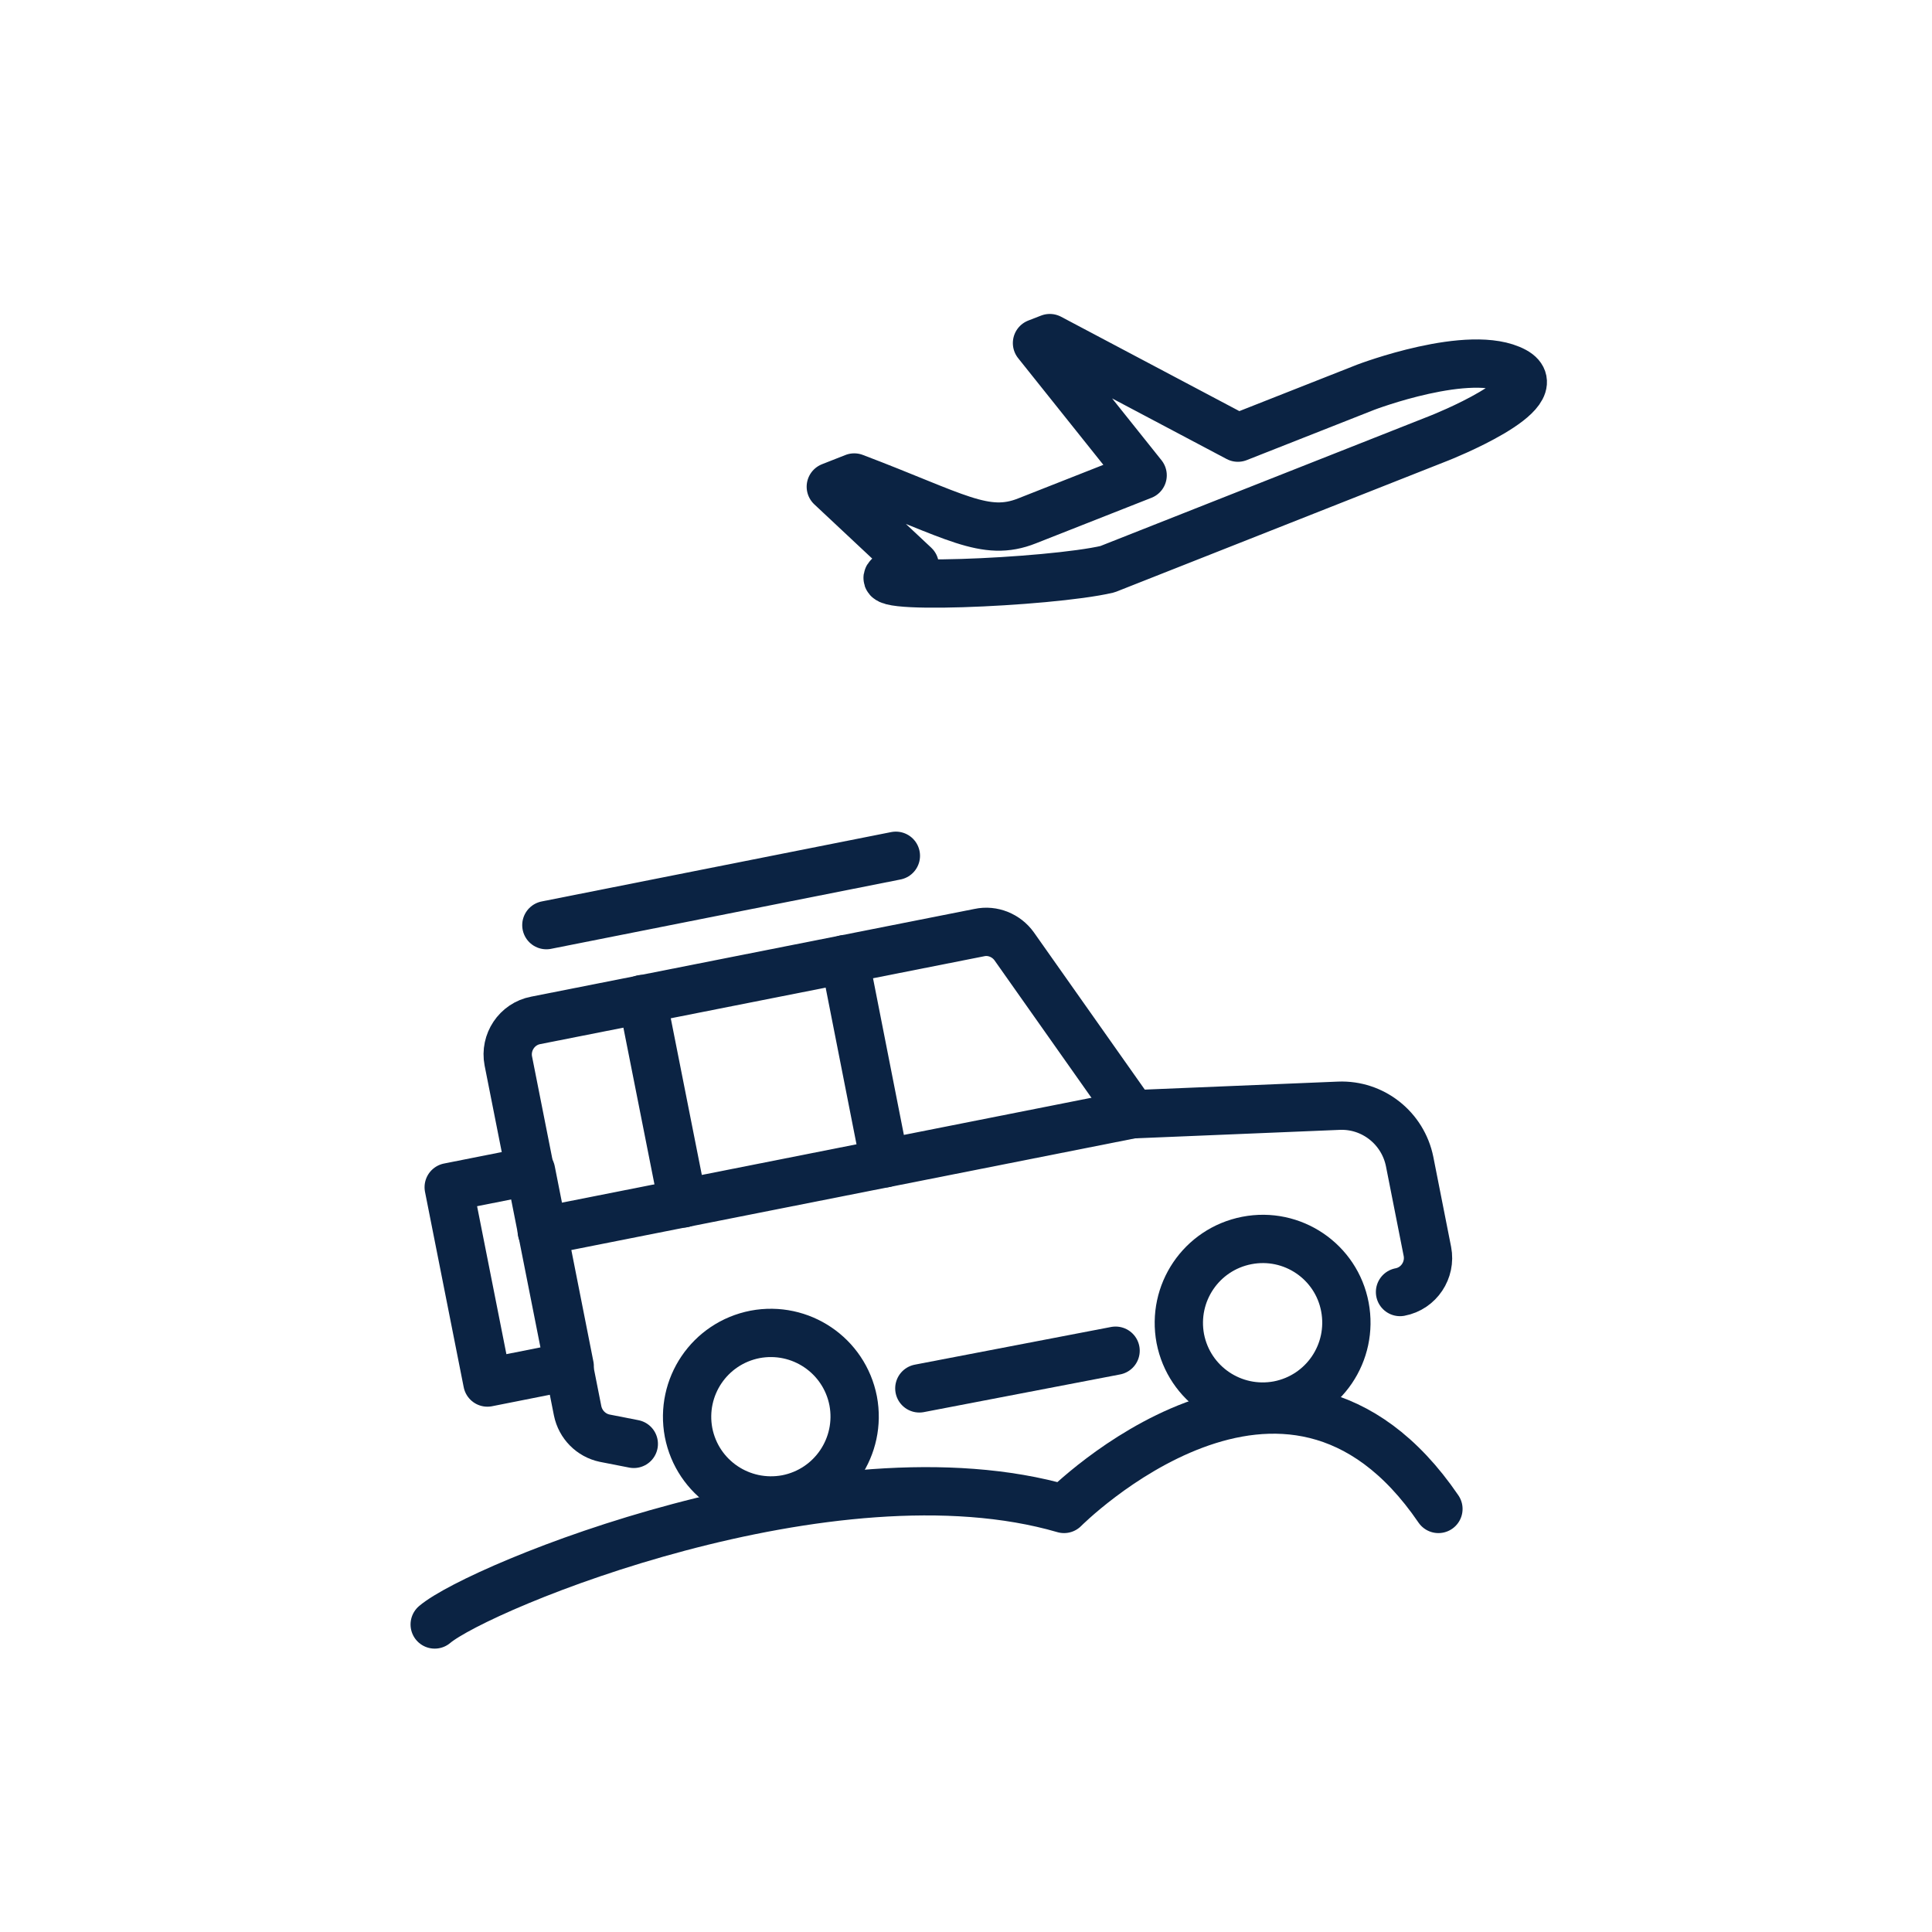 <svg width="40" height="40" viewBox="0 0 40 40" fill="none" xmlns="http://www.w3.org/2000/svg">
<path d="M17.664 29.003C17.841 29.945 17.23 30.851 16.288 31.035C15.345 31.211 14.44 30.601 14.256 29.658C14.079 28.716 14.69 27.811 15.633 27.627C16.575 27.45 17.48 28.061 17.664 29.003Z" stroke="#0B2343" stroke-linecap="round" stroke-linejoin="round"/>
<path d="M27.845 27.059C28.022 28.002 27.411 28.907 26.468 29.091C25.526 29.268 24.621 28.657 24.437 27.715C24.26 26.772 24.871 25.867 25.813 25.683C26.756 25.499 27.668 26.117 27.845 27.059Z" stroke="#0B2343" stroke-linecap="round" stroke-linejoin="round"/>
<path d="M19.034 28.745L23.097 27.965" stroke="#0B2343" stroke-miterlimit="10" stroke-linecap="round" stroke-linejoin="round"/>
<path d="M28.986 26.75C29.376 26.677 29.627 26.294 29.553 25.911L29.185 24.049C29.045 23.357 28.427 22.864 27.72 22.893L23.45 23.07L20.999 19.595C20.837 19.367 20.55 19.249 20.278 19.308L11.091 21.126C10.7 21.2 10.45 21.583 10.524 21.965L11.959 29.209C12.018 29.496 12.239 29.717 12.519 29.776L13.122 29.894" stroke="#0B2343" stroke-miterlimit="10" stroke-linecap="round" stroke-linejoin="round"/>
<path d="M10.995 24.242L9.29 24.58L10.091 28.624L11.795 28.286L10.995 24.242Z" stroke="#0B2343" stroke-miterlimit="10" stroke-linecap="round" stroke-linejoin="round"/>
<path d="M11.216 25.492L23.443 23.07" stroke="#0B2343" stroke-miterlimit="10" stroke-linecap="round" stroke-linejoin="round"/>
<path d="M17.488 19.86L18.32 24.085" stroke="#0B2343" stroke-miterlimit="10" stroke-linecap="round" stroke-linejoin="round"/>
<path d="M13.299 20.684L14.138 24.917" stroke="#0B2343" stroke-miterlimit="10" stroke-linecap="round" stroke-linejoin="round"/>
<path d="M11.312 19.154L18.548 17.718" stroke="#0B2343" stroke-miterlimit="10" stroke-linecap="round" stroke-linejoin="round"/>
<path d="M29.781 31.241C26.623 26.611 22.03 31.241 22.03 31.241C17.23 29.842 9.92 32.853 9 33.633" stroke="#0B2343" stroke-linecap="round" stroke-linejoin="round"/>
<path d="M23.657 9.841L21.264 10.784C20.395 11.13 19.784 10.681 17.686 9.886L17.201 10.077L18.938 11.704L18.511 11.873C17.583 12.241 21.728 12.065 22.928 11.785L29.803 9.069C29.803 9.069 32.174 8.134 31.357 7.685C30.444 7.191 28.279 8.016 28.279 8.016L25.629 9.061L21.735 7L21.47 7.103L23.657 9.841Z" stroke="#0B2343" stroke-miterlimit="10" stroke-linecap="round" stroke-linejoin="round"/>
</svg>

